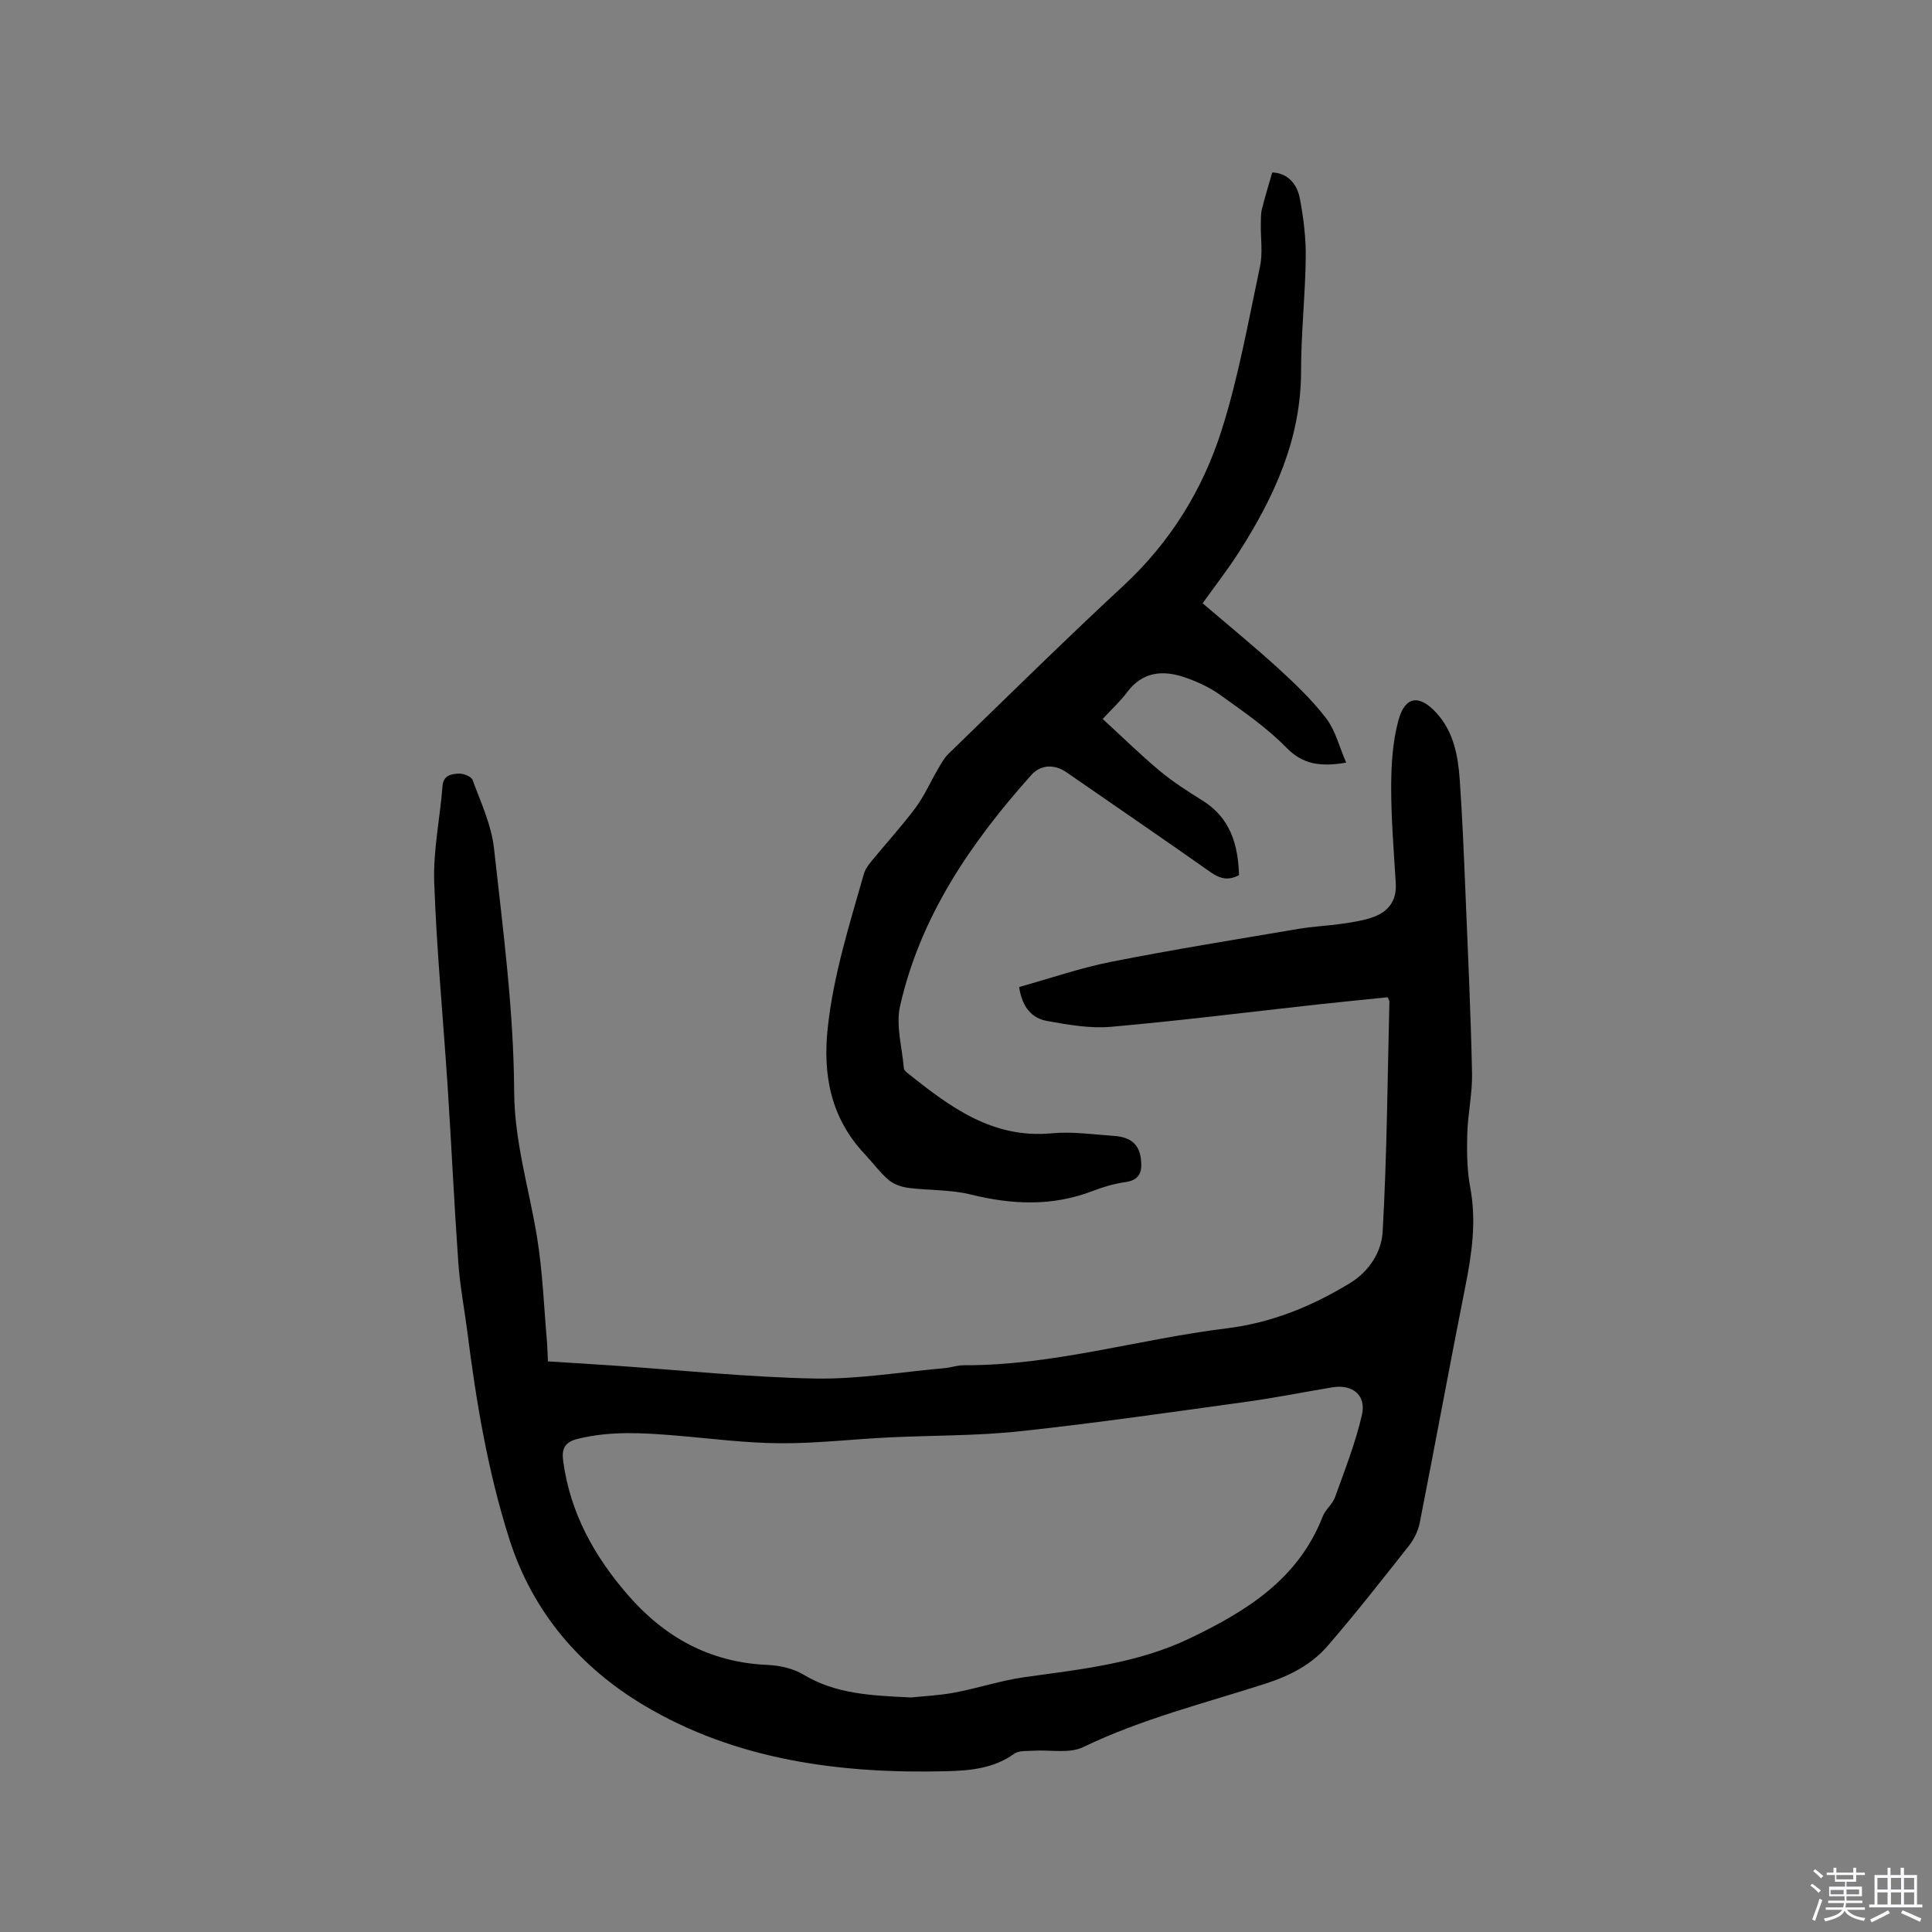 <svg enable-background="new 0 0 400 400" viewBox="0 0 400 400" xmlns="http://www.w3.org/2000/svg"><rect x="0" y="0" width="400" height="400" fill="#808080" stroke="none"/><path d="m374.8 390.4.4-.4c.7.5 1.3 1 1.8 1.4l-.5.5c-.5-.6-1.1-1.1-1.7-1.5zm1 7.3-.6-.3c.5-1.4 1.1-2.8 1.5-4.3.2.1.4.2.6.3-.5 1.3-1 2.8-1.5 4.3zm-.4-10.3.4-.4c.4.3 1 .8 1.7 1.4l-.5.5c-.4-.5-1-1-1.6-1.5zm2.5.3h1.7v-1h.6v1h3.5v-1h.6v1h1.8v.5h-1.8v1.4h-2v1h3.2v2h-3.2v.9h3.3v.5h-3.4c0 .3-.1.6-.1.9h4v.5h-3.7c.7.9 1.9 1.5 3.8 1.7-.1.2-.2.4-.3.6-2.1-.4-3.5-1.1-4-2.1-.4 1-1.8 1.7-4 2.2-.1-.2-.2-.4-.3-.6 2.1-.4 3.4-1 3.8-1.8h-3.4v-.5h3.6c.1-.3.1-.6.2-.9h-3.3v-.5h3.4c0-.3 0-.6 0-.9h-3.2v-2h3.3v-1h-2.1v-1.4h-1.7v-.5zm1.1 3.5v1h2.7c0-.3 0-.4 0-.4 0-.1 0-.2 0-.2 0-.1 0-.2 0-.3h-2.7zm1.2-3v.9h3.5v-.9zm4.7 3h-2.6v.6.4h2.6z" fill="#fbfafc"/><path d="m393.6 386.7h.6v1.5h2.7v6.1h1.1v.6h-11v-.6h1.1v-6.1h2.7v-1.5h.6v1.5h2.1v-1.5zm-2.7 8.8.4.6c-1.2.6-2.5 1.3-3.8 1.9-.1-.2-.2-.4-.3-.6 1.2-.6 2.5-1.2 3.7-1.9zm-2.2-6.7v2.4h2.1v-2.4zm0 3v2.5h2.1v-2.5zm2.8-3v2.4h2.1v-2.4zm0 3v2.5h2.1v-2.5zm6 6.1c-1.4-.7-2.7-1.3-3.9-1.8l.3-.6c1.5.6 2.7 1.2 3.9 1.7zm-1.2-9.1h-2.1v2.4h2.1zm-2.1 3v2.5h2.1v-2.5z" fill="#fbfafc"/><g fill="#010000"><path d="m113.44 281.86c4.79.3 9.22.57 13.64.87 13.84.94 27.67 2.4 41.53 2.68 8.93.18 17.9-1.35 26.85-2.14 1.37-.12 2.72-.61 4.08-.61 18.49.08 36.19-5.4 54.35-7.63 9.38-1.15 17.72-4.56 25.66-9.41 4.01-2.45 6.48-6.51 6.71-10.57.9-15.87 1.01-31.79 1.4-47.68 0-.19-.14-.38-.35-.9-4.82.5-9.73.97-14.64 1.51-14.22 1.56-28.42 3.36-42.67 4.61-4.35.38-8.87-.43-13.22-1.21-3.09-.56-5.15-2.75-5.78-7.03 6.37-1.77 12.65-3.95 19.11-5.23 12.87-2.54 25.83-4.62 38.77-6.81 2.92-.5 5.9-.62 8.84-1.04 2.09-.3 4.21-.61 6.2-1.26 3.35-1.09 5.28-3.33 5.06-7.12-.4-6.66-.96-13.33-.95-20 .01-4.6.3-9.35 1.5-13.75 1.37-5.06 4.34-5.42 7.91-1.49 3.54 3.91 4.44 8.86 4.79 13.86.53 7.61.84 15.24 1.16 22.87.52 12.59 1.11 25.18 1.38 37.78.09 4.21-.88 8.43-.99 12.66-.1 3.69-.06 7.46.62 11.06 1.31 6.95.34 13.64-1.01 20.43-3.24 16.31-6.24 32.66-9.45 48.98-.33 1.67-1.18 3.4-2.24 4.74-5.51 6.99-11.01 14-16.82 20.73-3.37 3.9-7.89 6.21-12.87 7.82-12.68 4.08-25.64 7.3-37.75 13.14-2.88 1.39-6.84.52-10.3.75-1.35.09-2.99-.08-3.97.62-4.22 3.04-9.12 3.5-13.94 3.62-22.05.57-43.77-2.29-62.83-13.7-12.91-7.73-22.9-19.05-27.77-34.37-4.47-14.06-6.85-28.37-8.69-42.88-.6-4.73-1.52-9.43-1.86-14.18-.86-12.14-1.42-24.3-2.21-36.44-.92-14.16-2.29-28.3-2.79-42.47-.23-6.61 1.2-13.27 1.72-19.92.18-2.29 1.86-2.49 3.31-2.58.98-.07 2.66.59 2.92 1.32 1.69 4.63 3.89 9.29 4.42 14.1 1.85 16.75 4.09 33.56 4.18 50.36.06 10.56 3.11 20.16 4.74 30.22 1.17 7.19 1.43 14.53 2.07 21.8.09 1.16.1 2.32.18 3.89zm75.18 69.58c2.31-.25 5.71-.39 9.02-1.01 4.87-.91 9.63-2.52 14.52-3.2 11.64-1.62 23.28-2.82 34.13-8.01 11.82-5.65 22.52-12.29 27.57-25.26.56-1.44 2.03-2.55 2.55-4 2.02-5.64 4.25-11.25 5.57-17.06.92-4.07-1.99-6.35-6.11-5.67-5.95.98-11.87 2.18-17.85 3-15.61 2.15-31.21 4.42-46.88 6.1-9.03.97-18.18.83-27.27 1.28-7.5.37-14.99 1.26-22.48 1.2-7.18-.05-14.36-1.01-21.53-1.6-6.76-.56-13.49-.98-20.21.68-2.74.68-3.41 2.01-3.04 4.69 1.46 10.67 6.4 19.58 13.34 27.59 7.65 8.83 17.03 14.01 28.9 14.53 2.57.11 5.41.74 7.57 2.05 6.6 3.96 13.82 4.3 22.2 4.69z"/><path d="m278.71 157.9c-5.33.88-8.95.41-12.41-3.14-4.03-4.14-8.93-7.47-13.65-10.87-2.2-1.58-4.78-2.77-7.35-3.65-4.52-1.54-8.73-1.22-11.93 3.06-1.38 1.85-3.12 3.44-5.07 5.55 3.99 3.66 7.74 7.35 11.76 10.71 2.75 2.3 5.81 4.26 8.87 6.16 5.81 3.61 7.4 9.14 7.6 15.47-2.28 1.21-4.01.72-5.93-.64-9.88-6.96-19.85-13.78-29.79-20.65-2.48-1.72-5.33-1.64-7.31.58-12.49 13.98-22.95 29.22-27.15 47.81-.91 4.03.43 8.57.78 12.87.03.35.42.73.73.98 8.77 7 17.6 13.66 29.89 12.5 4.28-.4 8.67.24 13 .55 2.88.2 5.05 1.38 5.45 4.68.32 2.64-.11 4.44-3.24 4.88-2.29.32-4.57 1-6.73 1.83-8.35 3.21-16.68 2.85-25.25.73-4.15-1.03-8.59-.82-12.88-1.37-1.43-.19-3.03-.72-4.1-1.63-1.84-1.57-3.29-3.58-4.96-5.36-6.99-7.44-8.74-16.27-7.66-26.2 1.19-10.94 4.49-21.32 7.47-31.8.28-.97.94-1.88 1.6-2.68 3.02-3.69 6.26-7.22 9.11-11.04 1.8-2.41 3.02-5.24 4.55-7.85.68-1.16 1.33-2.41 2.28-3.33 12.03-11.66 23.96-23.43 36.24-34.82 9.67-8.97 16.39-19.85 20.29-32.15 3.51-11.05 5.54-22.58 7.96-33.96.59-2.78.11-5.79.16-8.69.02-1.04-.02-2.11.22-3.1.62-2.52 1.4-5 2.14-7.62 2.63.05 5.03 1.78 5.72 5.39.77 4.02 1.27 8.18 1.22 12.26-.1 7.84-.97 15.67-.97 23.51-.01 14.02-5.56 26.04-12.88 37.47-2.27 3.55-4.87 6.88-7.5 10.56 5.41 4.63 10.74 8.98 15.82 13.62 3.5 3.2 6.97 6.54 9.83 10.3 1.87 2.5 2.66 5.83 4.07 9.08z"/></g></svg>